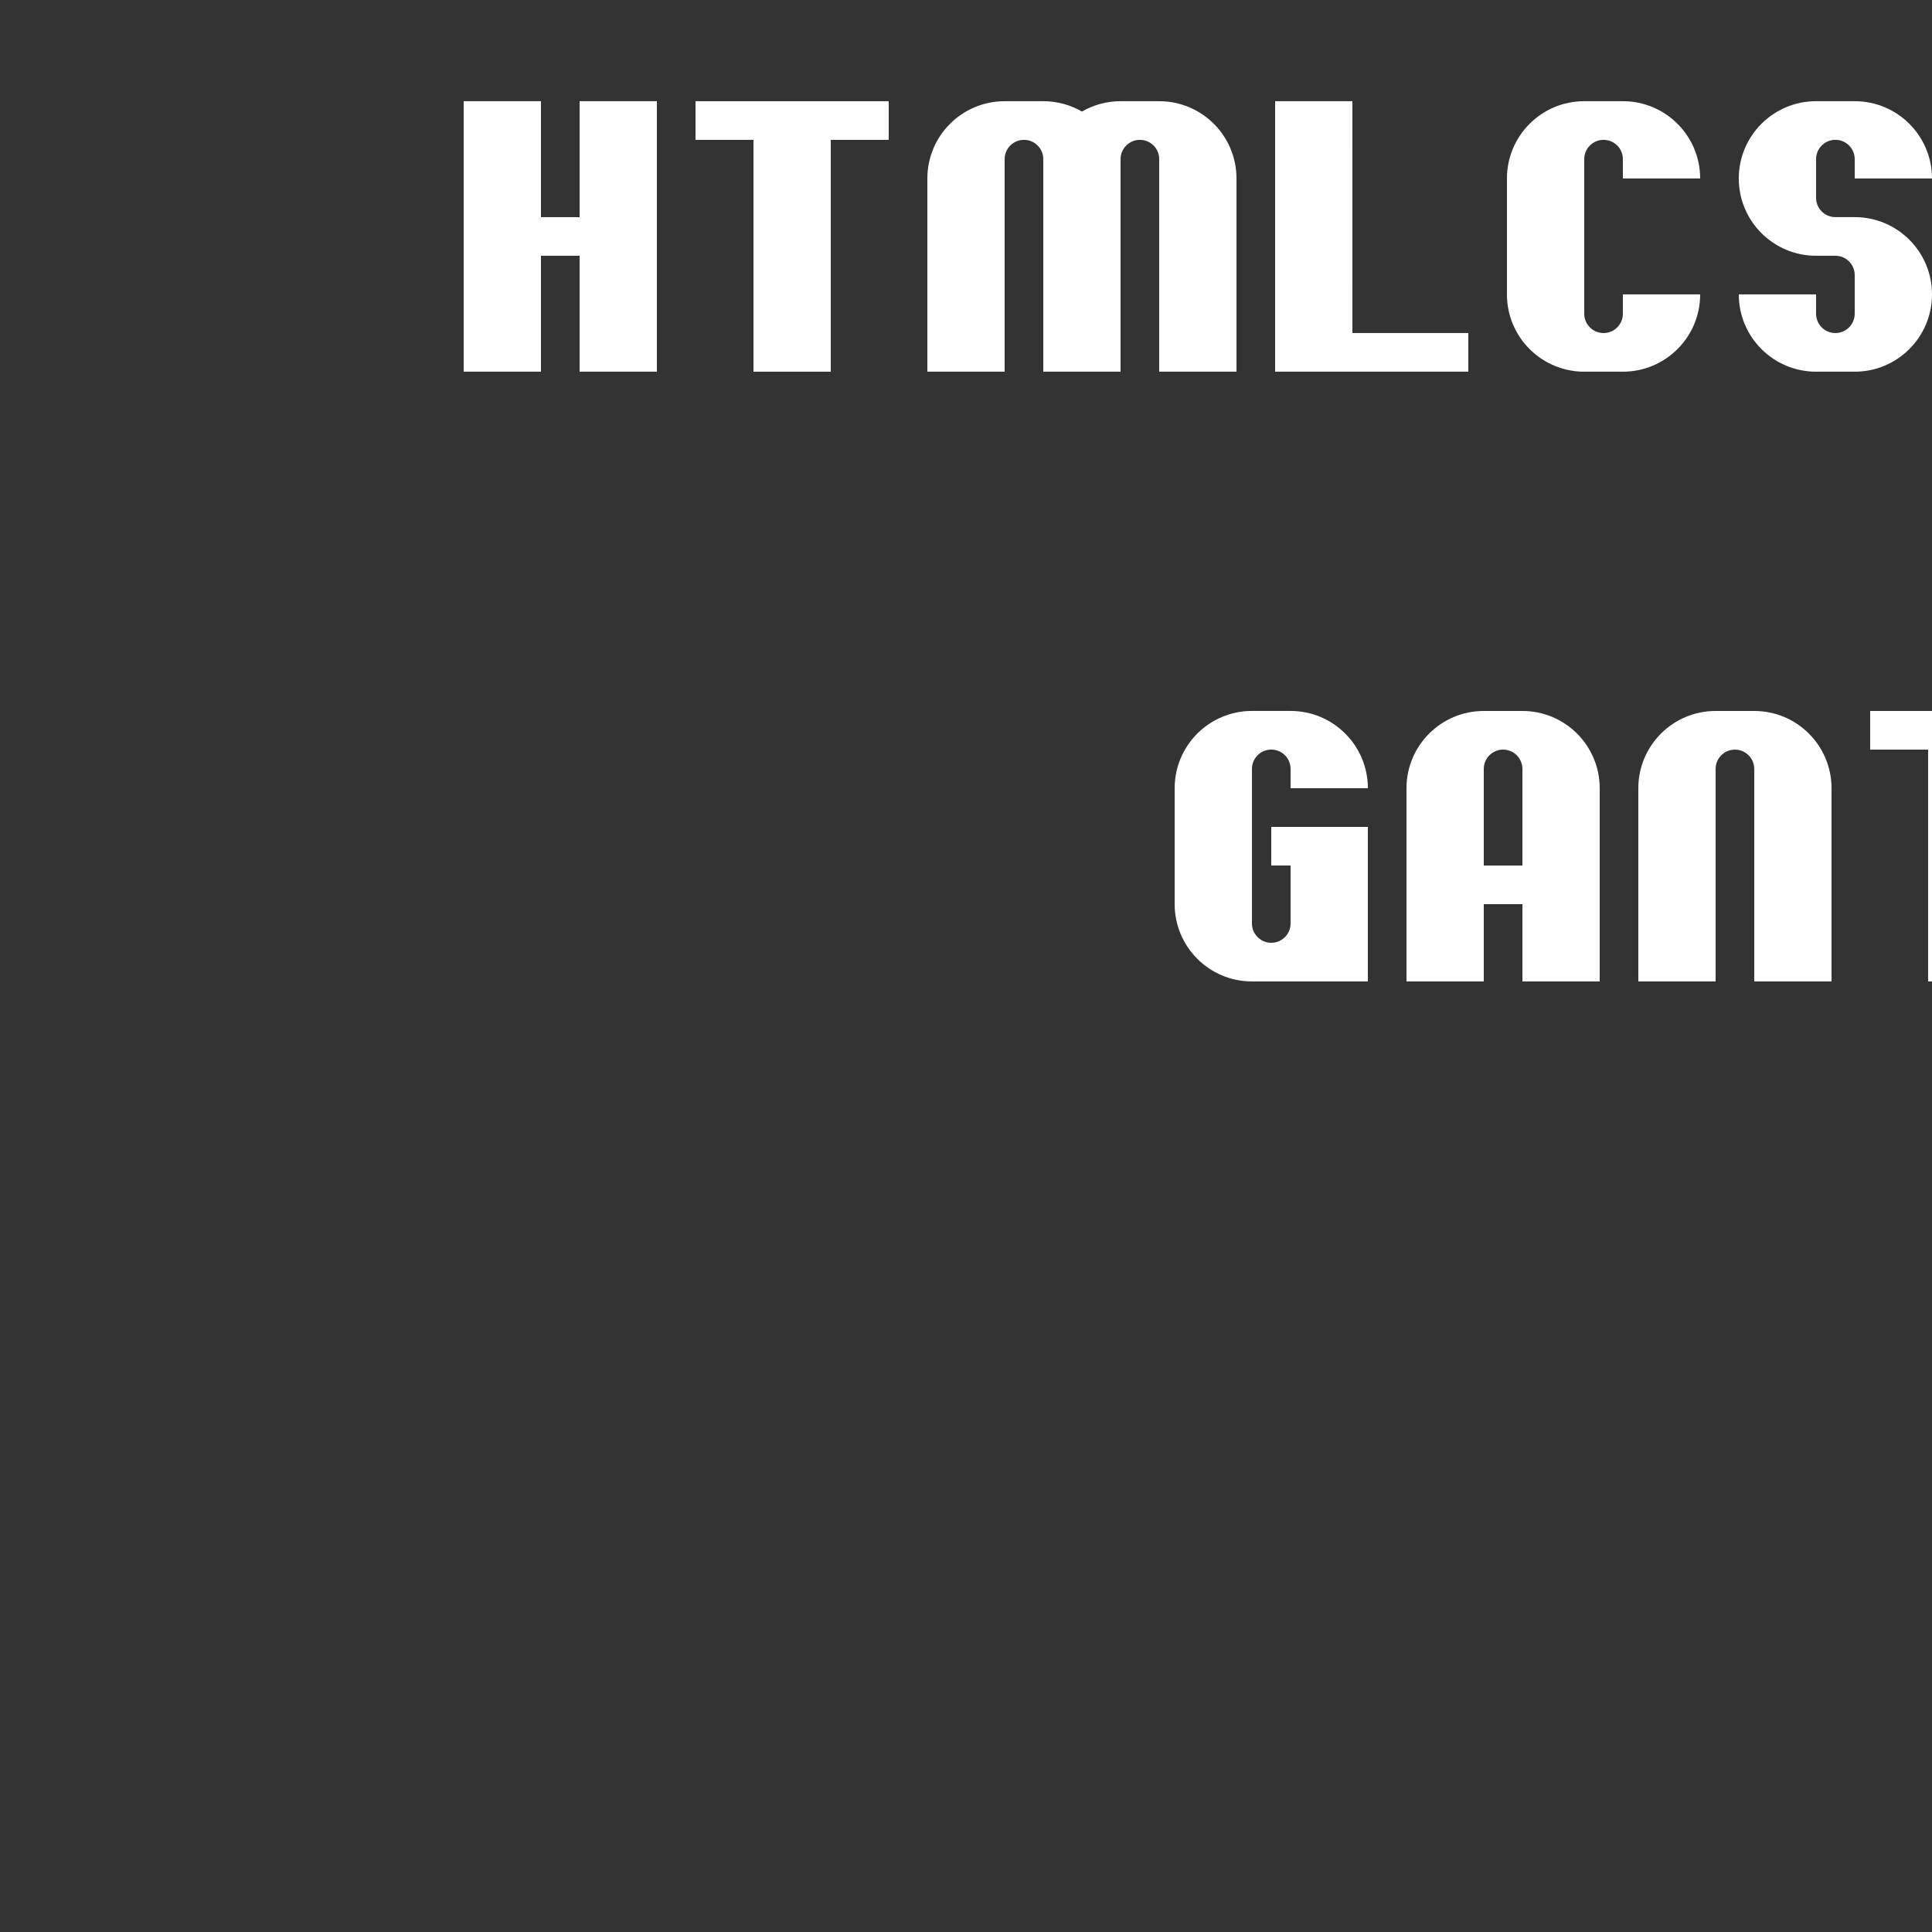 <?xml version="1.0" encoding="UTF-8" standalone="no"?>
<!-- Created with Inkscape (http://www.inkscape.org/) -->

<svg
   width="500"
   height="500"
   viewBox="0 0 132.292 132.292"
   version="1.1"
   id="svg1"
   xml:space="preserve"
   inkscape:version="1.3 (0e150ed6c4, 2023-07-21)"
   sodipodi:docname="HTML - Copie.svg"
   xmlns:inkscape="http://www.inkscape.org/namespaces/inkscape"
   xmlns:sodipodi="http://sodipodi.sourceforge.net/DTD/sodipodi-0.dtd"
   xmlns="http://www.w3.org/2000/svg"
   xmlns:svg="http://www.w3.org/2000/svg"><rect x="0" y="0" width="132.292" height="132.292" fill="#333333" stroke="none"/><sodipodi:namedview
     id="namedview1"
     pagecolor="#505050"
     bordercolor="#eeeeee"
     borderopacity="1"
     inkscape:showpageshadow="0"
     inkscape:pageopacity="0"
     inkscape:pagecheckerboard="0"
     inkscape:deskcolor="#505050"
     inkscape:document-units="px"
     inkscape:zoom="0.81299995"
     inkscape:cx="369.00371"
     inkscape:cy="-781.67286"
     inkscape:window-width="1080"
     inkscape:window-height="1849"
     inkscape:window-x="1912"
     inkscape:window-y="-8"
     inkscape:window-maximized="1"
     inkscape:current-layer="layer1" /><defs
     id="defs1">&#10;	&#10;	&#10;	&#10;	&#10;	&#10;	&#10;	&#10;	&#10;	&#10;	&#10;</defs><g
     inkscape:label="Layer 1"
     inkscape:groupmode="layer"
     id="layer1"
     transform="translate(-238.915,-22.967)"><path
       id="path13-1-2-3-6-3"
       style="fill:#ffffff;stroke:none;stroke-width:8.401;stroke-linecap:round;stroke-linejoin:round;paint-order:markers stroke fill"
       d="m 398.723,90.171 h 5.292 V 71.65 h -5.292 z"
       sodipodi:nodetypes="ccccc" /><path
       id="path22-1-5-0-1-3-7"
       style="fill:#ff4e4e;fill-opacity:1;stroke:none;stroke-width:0.529;stroke-linecap:round;stroke-linejoin:round;stroke-dasharray:none;stroke-opacity:1;paint-order:markers stroke fill"
       d="m 406.661,103.4 h -2.646 c -2.922,0 -5.292,-2.369 -5.292,-5.292 h 5.292 v 1.323 c 0,0.731 0.592,1.323 1.323,1.323 0.731,0 1.323,-0.592 1.323,-1.323 v -2.646 c 0,-0.731 -0.592,-1.323 -1.323,-1.323 l -1.323,-4e-5 c -2.922,-8e-5 -5.292,-2.369 -5.292,-5.292 0,-2.922 2.369,-5.292 5.292,-5.292 h 2.646 c 2.922,0 5.292,2.369 5.292,5.292 h -5.292 v -1.323 c 0,-0.731 -0.592,-1.323 -1.323,-1.323 -0.731,0 -1.323,0.592 -1.323,1.323 v 2.646 c 0,0.731 0.592,1.323 1.323,1.323 l 1.323,4e-5 c 2.922,8e-5 5.292,2.369 5.292,5.292 0,2.922 -2.369,5.292 -5.292,5.292 z"
       sodipodi:nodetypes="ssccszsssszssccszsssszs" /><path
       id="path22-1-0"
       style="fill:#ffffff;stroke:none;stroke-width:0.529;stroke-linecap:round;stroke-linejoin:round;stroke-dasharray:none;stroke-opacity:1;paint-order:markers stroke fill"
       d="m 307.707,29.897 c -2.922,0 -5.292,2.369 -5.292,5.292 v 13.229 h 5.292 V 33.866 c 0,-0.731 0.592,-1.323 1.323,-1.323 0.731,0 1.323,0.592 1.323,1.323 v 14.552 h 5.292 V 33.866 c 0,-0.731 0.592,-1.323 1.323,-1.323 0.731,0 1.323,0.592 1.323,1.323 v 14.552 h 5.292 V 35.189 c 0,-2.922 -2.369,-5.292 -5.292,-5.292 h -2.646 c -0.964,0 -1.867,0.259 -2.645,0.709 -0.779,-0.451 -1.683,-0.709 -2.647,-0.709 z"
       sodipodi:nodetypes="ssccsssccsssccssscss" /><path
       id="path13-1-2-3"
       style="fill:#ffffff;stroke:none;stroke-width:8.401;stroke-linecap:round;stroke-linejoin:round;paint-order:markers stroke fill"
       d="m 331.519,45.772 h 7.937 v 2.646 H 326.228 V 29.897 h 5.292 z"
       sodipodi:nodetypes="ccccccc" /><path
       id="path13-1-2-3-3"
       style="fill:#ffffff;stroke:none;stroke-width:8.401;stroke-linecap:round;stroke-linejoin:round;paint-order:markers stroke fill"
       d="m 286.54,29.897 v 2.646 h 3.969 v 15.875 h 5.292 v -15.875 h 3.969 v -2.646 z"
       sodipodi:nodetypes="ccccccccc" /><path
       id="path13-1-2-3-3-7"
       style="fill:#ffffff;stroke:none;stroke-width:8.401;stroke-linecap:round;stroke-linejoin:round;paint-order:markers stroke fill"
       d="m 366.973,71.65 v 2.646 h 3.969 v 15.875 h 5.292 v -15.875 h 3.969 V 71.65 Z"
       sodipodi:nodetypes="ccccccccc" /><path
       id="path13-1-2-3-6"
       style="fill:#ffffff;stroke:none;stroke-width:8.401;stroke-linecap:round;stroke-linejoin:round;paint-order:markers stroke fill"
       d="m 275.957,40.48 h 2.646 v 7.938 h 5.292 V 29.897 h -5.292 v 7.938 h -2.646 v -7.938 h -5.292 v 18.521 h 5.292 z"
       sodipodi:nodetypes="ccccccccccccc" /><path
       id="path22-1-5-0-1-3"
       style="fill:#ffffff;fill-opacity:1;stroke:none;stroke-width:0.529;stroke-linecap:round;stroke-linejoin:round;stroke-dasharray:none;stroke-opacity:1;paint-order:markers stroke fill"
       d="m 365.915,48.418 h -2.646 c -2.922,0 -5.292,-2.369 -5.292,-5.292 h 5.292 v 1.323 c 0,0.731 0.592,1.323 1.323,1.323 0.731,0 1.323,-0.592 1.323,-1.323 v -2.646 c 0,-0.731 -0.592,-1.323 -1.323,-1.323 l -1.323,-4e-5 c -2.922,-8e-5 -5.292,-2.369 -5.292,-5.292 0,-2.922 2.369,-5.292 5.292,-5.292 h 2.646 c 2.922,0 5.292,2.369 5.292,5.292 h -5.292 v -1.323 c 0,-0.731 -0.592,-1.323 -1.323,-1.323 -0.731,0 -1.323,0.592 -1.323,1.323 V 36.511 c 0,0.731 0.592,1.323 1.323,1.323 l 1.323,4e-5 c 2.922,8e-5 5.292,2.369 5.292,5.292 0,2.922 -2.369,5.292 -5.292,5.292 z"
       sodipodi:nodetypes="ssccszsssszssccszsssszs" /><path
       id="path22-1-5-0-1-3-5"
       style="fill:#ffffff;fill-opacity:1;stroke:none;stroke-width:0.529;stroke-linecap:round;stroke-linejoin:round;stroke-dasharray:none;stroke-opacity:1;paint-order:markers stroke fill"
       d="m 355.332,43.126 c 0,2.922 -2.369,5.292 -5.292,5.292 h -2.646 c -2.922,0 -5.292,-2.369 -5.292,-5.292 v -7.938 c 0,-2.922 2.369,-5.292 5.292,-5.292 h 2.646 c 2.922,0 5.292,2.369 5.292,5.292 h -5.292 v -1.323 c 0,-0.731 -0.592,-1.323 -1.323,-1.323 -0.731,0 -1.323,0.592 -1.323,1.323 V 44.449 c 0,0.731 0.592,1.323 1.323,1.323 0.731,0 1.323,-0.592 1.323,-1.323 v -1.323"
       sodipodi:nodetypes="cssssssccszsszsc" /><path
       id="path22-1-5-0-1-3-6"
       style="fill:#ff8080;fill-opacity:1;stroke:none;stroke-width:0.529;stroke-linecap:round;stroke-linejoin:round;stroke-dasharray:none;stroke-opacity:1;paint-order:markers stroke fill"
       d="m 414.598,90.171 h -2.646 c -2.922,0 -5.292,-2.369 -5.292,-5.292 h 5.292 v 1.323 c 0,0.731 0.592,1.323 1.323,1.323 0.731,0 1.323,-0.592 1.323,-1.323 v -2.646 c 0,-0.731 -0.592,-1.323 -1.323,-1.323 l -1.323,-3.9e-5 c -2.922,-8e-5 -5.292,-2.369 -5.292,-5.292 0,-2.922 2.369,-5.292 5.292,-5.292 h 2.646 c 2.922,0 5.292,2.369 5.292,5.292 h -5.292 v -1.323 c 0,-0.731 -0.592,-1.323 -1.323,-1.323 -0.731,0 -1.323,0.592 -1.323,1.323 v 2.646 c 0,0.731 0.592,1.323 1.323,1.323 l 1.323,4e-5 c 2.922,8e-5 5.292,2.369 5.292,5.292 0,2.922 -2.369,5.292 -5.292,5.292 z"
       sodipodi:nodetypes="ssccszsssszssccszsssszs" /><path
       id="path22-1-5-0-1-3-6-6"
       style="fill:#ff8080;fill-opacity:1;stroke:none;stroke-width:0.529;stroke-linecap:round;stroke-linejoin:round;stroke-dasharray:none;stroke-opacity:1;paint-order:markers stroke fill"
       d="m 435.765,84.879 1.323,2.646 c 0.731,0 1.323,0.592 1.323,1.323 v 2.646 c 0,0.731 -0.592,1.323 -1.323,1.323 h -1.323 v 2.646 h 1.323 c 0.731,2e-5 1.323,0.592 1.323,1.323 v 2.646 c 0,0.731 -0.592,1.323 -1.323,1.323 -0.731,0 -1.323,-0.592 -1.323,-1.323 v -1.323 h -5.292 c 0,2.922 2.369,5.292 5.292,5.292 h 2.646 c 2.922,0 5.292,-2.369 5.292,-5.292 0,-1.581 -0.694,-2.999 -1.794,-3.969 1.099,-0.97 1.794,-2.388 1.794,-3.969 0,-2.922 -2.369,-5.292 -5.292,-5.292 z"
       sodipodi:nodetypes="ccssccccssssccssscssc" /><path
       id="path13-1-2-3-6-3-2"
       style="fill:#ffffff;stroke:none;stroke-width:8.401;stroke-linecap:round;stroke-linejoin:round;paint-order:markers stroke fill"
       d="M 427.827,103.4 H 414.598 V 84.879 h 13.229 v 2.646 h -7.937 v 5.292 h 7.937 v 2.646 h -7.937 v 5.292 h 7.937 z"
       sodipodi:nodetypes="ccccccccccccc" /><path
       id="path22-1-5-0-1-3-5-6"
       style="fill:#ffffff;fill-opacity:1;stroke:none;stroke-width:0.529;stroke-linecap:round;stroke-linejoin:round;stroke-dasharray:none;stroke-opacity:1;paint-order:markers stroke fill"
       d="m 332.578,79.587 v 10.583 h -7.937 c -2.922,0 -5.292,-2.369 -5.292,-5.292 v -7.938 c 0,-2.922 2.369,-5.292 5.292,-5.292 h 2.646 c 2.922,0 5.292,2.369 5.292,5.292 h -5.292 v -1.323 c 0,-0.731 -0.592,-1.323 -1.323,-1.323 -0.731,0 -1.323,0.592 -1.323,1.323 v 10.583 c 0,0.731 0.592,1.323 1.323,1.323 0.731,0 1.323,-0.592 1.323,-1.323 v -3.969 h -1.323 V 79.587 Z"
       sodipodi:nodetypes="ccsssssccszsszscccc" /><path
       id="path3"
       style="fill:#ffffff;fill-opacity:1;stroke:none;stroke-width:0.529;stroke-linecap:round;stroke-linejoin:round;stroke-dasharray:none;stroke-opacity:1;paint-order:markers stroke fill"
       d="M 364.328,90.171 V 76.942 c 0,-2.922 -2.369,-5.292 -5.292,-5.292 h -2.646 c -2.922,0 -5.292,2.369 -5.292,5.292 v 13.229 h 5.292 V 75.619 c 0,-0.731 0.592,-1.323 1.323,-1.323 0.731,0 1.323,0.592 1.323,1.323 v 14.552 z"
       sodipodi:nodetypes="cssssccszscc" /><path
       id="path3-9-3"
       style="fill:#ffffff;fill-opacity:1;stroke:none;stroke-width:0.529;stroke-linecap:round;stroke-linejoin:round;stroke-dasharray:none;stroke-opacity:1;paint-order:markers stroke fill"
       d="m 388.14,86.202 c 0,0.731 0.592,1.323 1.323,1.323 0.731,0 1.323,-0.592 1.323,-1.323 V 75.619 c 0,-0.731 -0.592,-1.323 -1.323,-1.323 -0.731,0 -1.323,0.592 -1.323,1.323 z m -5.292,-9.26 c 0,-2.922 2.369,-5.292 5.292,-5.292 h 2.646 c 2.922,0 5.292,2.369 5.292,5.292 v 7.938 c 0,2.922 -2.369,5.292 -5.292,5.292 h -2.646 c -2.922,0 -5.292,-2.369 -5.292,-5.292 z"
       sodipodi:nodetypes="szsszsssssssssss" /><path
       id="path4"
       style="fill:#ffffff;fill-opacity:1;stroke:none;stroke-width:0.529;stroke-linecap:round;stroke-linejoin:round;stroke-dasharray:none;stroke-opacity:1;paint-order:markers stroke fill"
       d="M 343.161,82.233 V 75.619 c 0,-0.731 -0.592,-1.323 -1.323,-1.323 -0.731,0 -1.323,0.592 -1.323,1.323 v 6.615 z m -2.646,2.646 v 5.292 h -5.292 V 76.942 c 0,-2.922 2.369,-5.292 5.292,-5.292 h 2.646 c 2.922,0 5.292,2.369 5.292,5.292 v 13.229 h -5.292 v -5.292 z"
       sodipodi:nodetypes="cszscccccsssscccc" /><g
       id="g6"><path
         id="path22-1-5-0-1-3-53"
         style="fill:#ffffff;fill-opacity:1;stroke:none;stroke-width:0.529;stroke-linecap:round;stroke-linejoin:round;stroke-dasharray:none;stroke-opacity:1;paint-order:markers stroke fill"
         d="m 328.08,188.331 h -2.646 c -2.922,0 -5.292,-2.369 -5.292,-5.292 h 5.292 v 1.323 c 0,0.731 0.592,1.323 1.323,1.323 0.731,0 1.323,-0.592 1.323,-1.323 v -2.646 c 0,-0.731 -0.592,-1.323 -1.323,-1.323 l -1.323,-4e-5 c -2.922,-8e-5 -5.292,-2.369 -5.292,-5.292 0,-2.922 2.369,-5.292 5.292,-5.292 h 2.646 c 2.922,0 5.292,2.369 5.292,5.292 h -5.292 v -1.323 c 0,-0.731 -0.592,-1.323 -1.323,-1.323 -0.731,0 -1.323,0.592 -1.323,1.323 v 2.646 c 0,0.731 0.592,1.323 1.323,1.323 l 1.323,4e-5 c 2.922,8e-5 5.292,2.369 5.292,5.292 0,2.922 -2.369,5.292 -5.292,5.292 z"
         sodipodi:nodetypes="ssccszsssszssccszsssszs" /><path
         id="path22-1-5-0-1-3-3"
         style="fill:#ffffff;fill-opacity:1;stroke:none;stroke-width:0.529;stroke-linecap:round;stroke-linejoin:round;stroke-dasharray:none;stroke-opacity:1;paint-order:markers stroke fill"
         d="m 375.705,180.394 c 2.922,0 5.292,-2.369 5.292,-5.292 0,-2.922 -2.369,-5.292 -5.292,-5.292 h -7.937 v 18.521 h 5.292 v -7.938 z m -2.646,-2.646 v -5.292 h 1.323 c 0.731,0 1.323,0.592 1.323,1.323 v 2.646 c 0,0.731 -0.592,1.323 -1.323,1.323 z"
         sodipodi:nodetypes="szsccccsccssssc" /><path
         id="path13-1-2-3-6-3-0"
         style="fill:#ffffff;stroke:none;stroke-width:8.401;stroke-linecap:round;stroke-linejoin:round;paint-order:markers stroke fill"
         d="m 285.746,188.331 h -5.292 v -18.521 h 5.292 z"
         sodipodi:nodetypes="ccccc" /><path
         id="path13-1-2-3-6-7"
         style="fill:#ffffff;stroke:none;stroke-width:8.401;stroke-linecap:round;stroke-linejoin:round;paint-order:markers stroke fill"
         d="m 312.866,169.81 h 4.63 l -4.299,9.26 4.299,9.26 h -4.63 l -1.984,-4.274 -1.323,2.849 v 1.425 h -5.292 v -18.521 h 5.292 v 7.123 z"
         sodipodi:nodetypes="ccccccccccccc" /><path
         id="path22-1-5-0-1-3-5-6-3"
         style="fill:#ffffff;fill-opacity:1;stroke:none;stroke-width:0.529;stroke-linecap:round;stroke-linejoin:round;stroke-dasharray:none;stroke-opacity:1;paint-order:markers stroke fill"
         d="m 341.309,173.779 c 0,-0.731 0.592,-1.323 1.323,-1.323 0.731,0 1.323,0.592 1.323,1.323 v 1.323 h 5.292 c 0,-2.922 -2.369,-5.292 -5.292,-5.292 h -2.646 c -2.922,0 -5.292,2.369 -5.292,5.292 v 7.938 c 0,2.922 2.369,5.292 5.292,5.292 h 2.646 c 2.922,0 5.292,-2.369 5.292,-5.292 h -5.292 v 1.323 c 0,0.731 -0.592,1.323 -1.323,1.323 -0.731,0 -1.323,-0.592 -1.323,-1.323 z"
         sodipodi:nodetypes="szsccssssssccszss" /><path
         id="path3-5"
         style="fill:#ffffff;fill-opacity:1;stroke:none;stroke-width:0.529;stroke-linecap:round;stroke-linejoin:round;stroke-dasharray:none;stroke-opacity:1;paint-order:markers stroke fill"
         d="m 301.621,188.331 v -13.229 c 0,-2.922 -2.369,-5.292 -5.292,-5.292 h -2.646 c -2.923,0 -5.292,2.369 -5.292,5.292 v 13.229 h 5.292 v -14.552 c 0,-0.731 0.592,-1.323 1.323,-1.323 0.731,0 1.323,0.592 1.323,1.323 v 14.552 z"
         sodipodi:nodetypes="cssssccszscc" /><path
         id="path4-6"
         style="fill:#ffffff;fill-opacity:1;stroke:none;stroke-width:0.529;stroke-linecap:round;stroke-linejoin:round;stroke-dasharray:none;stroke-opacity:1;paint-order:markers stroke fill"
         d="m 359.83,180.394 v -6.615 c 0,-0.731 -0.592,-1.323 -1.323,-1.323 -0.731,0 -1.323,0.592 -1.323,1.323 v 6.615 z m -2.646,2.646 v 5.292 h -5.292 v -13.229 c 0,-2.922 2.369,-5.292 5.292,-5.292 h 2.646 c 2.922,0 5.292,2.369 5.292,5.292 v 13.229 h -5.292 v -5.292 z"
         sodipodi:nodetypes="cszscccccsssscccc" /><path
         id="path5"
         style="fill:#ffffff;stroke:none;stroke-width:8.401;stroke-linecap:round;stroke-linejoin:round;paint-order:markers stroke fill"
         d="m 396.871,188.331 h -13.229 v -18.521 h 13.229 v 2.646 h -7.937 v 5.292 h 7.937 v 2.646 h -7.937 v 5.292 h 7.937 z"
         sodipodi:nodetypes="ccccccccccccc" /></g></g></svg>
